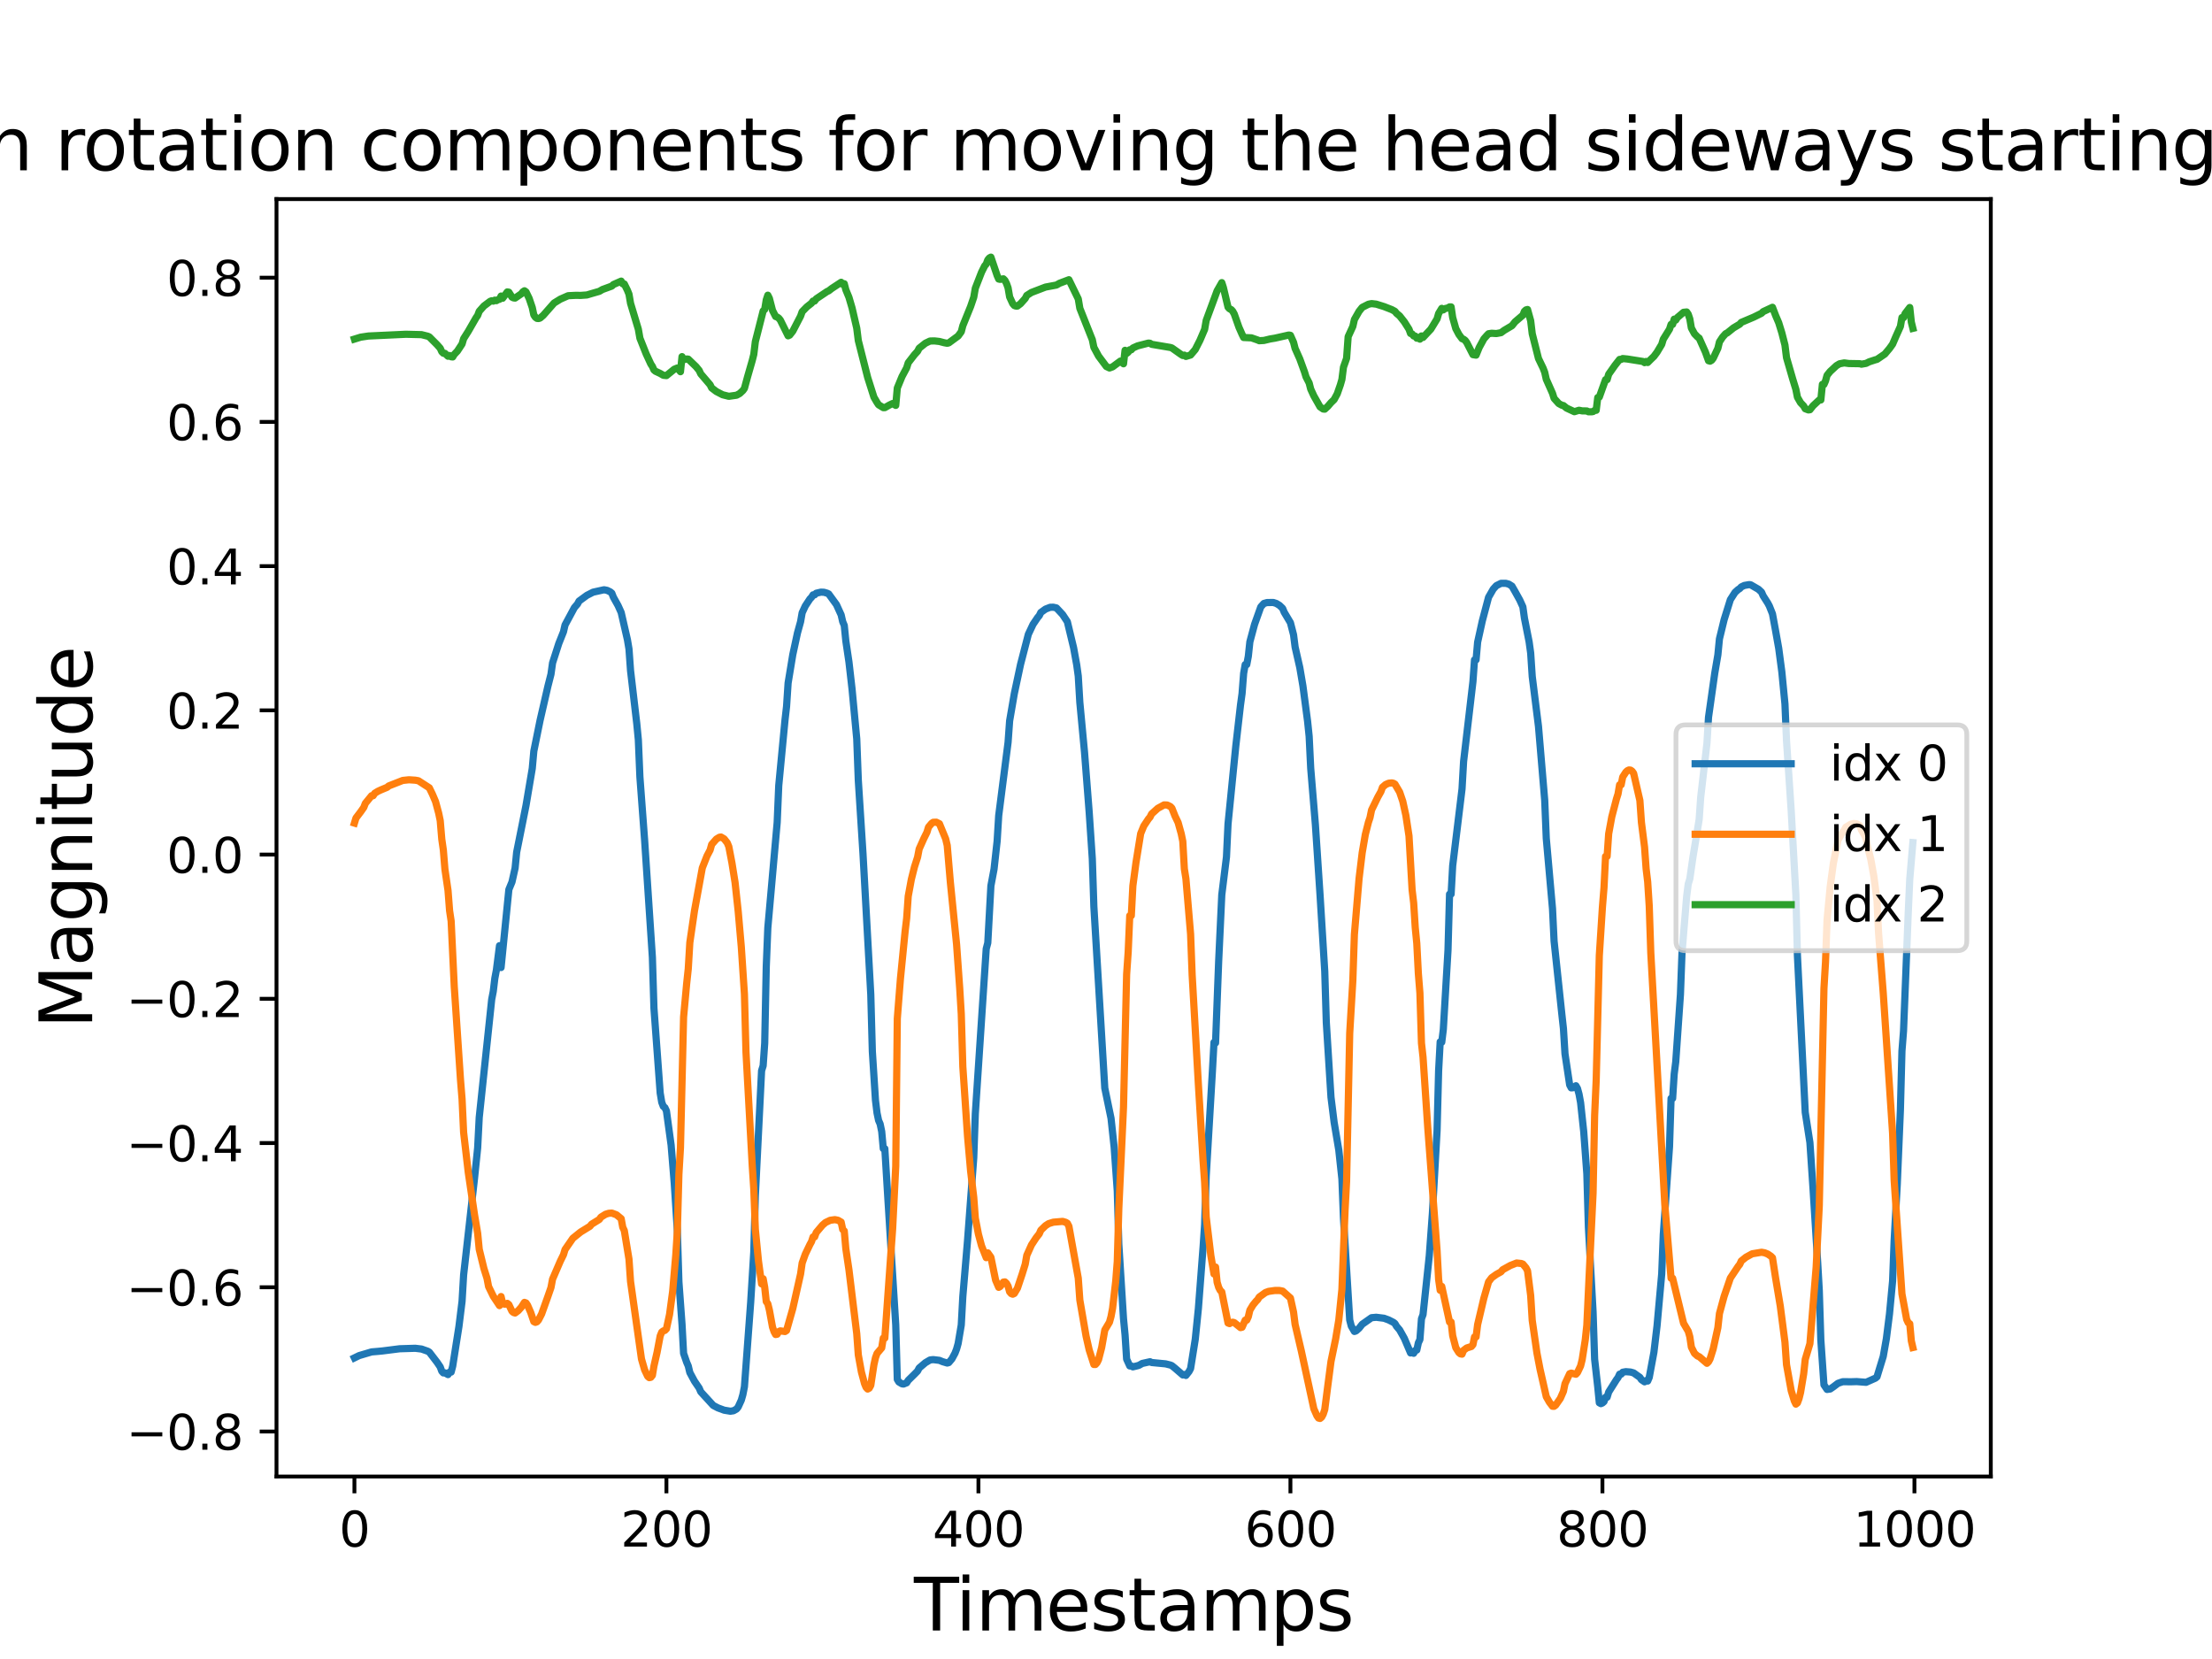 <?xml version="1.0" encoding="utf-8" standalone="no"?>
<!DOCTYPE svg PUBLIC "-//W3C//DTD SVG 1.1//EN"
  "http://www.w3.org/Graphics/SVG/1.1/DTD/svg11.dtd">
<svg xmlns:xlink="http://www.w3.org/1999/xlink" width="460.8pt" height="345.6pt" viewBox="0 0 460.8 345.6" xmlns="http://www.w3.org/2000/svg" version="1.1">
 <defs>
  <style type="text/css">*{stroke-linejoin: round; stroke-linecap: butt}</style>
 </defs>
 <g id="figure_1">
  <g id="patch_1">
   <path d="M 0 345.6 
L 460.8 345.6 
L 460.8 0 
L 0 0 
z
" style="fill: #ffffff"/>
  </g>
  <g id="axes_1">
   <g id="patch_2">
    <path d="M 57.6 307.584 
L 414.72 307.584 
L 414.72 41.472 
L 57.6 41.472 
z
" style="fill: #ffffff"/>
   </g>
   <g id="matplotlib.axis_1">
    <g id="xtick_1">
     <g id="line2d_1">
      <defs>
       <path id="m5315ccbf11" d="M 0 0 
L 0 3.5 
" style="stroke: #000000; stroke-width: 0.8"/>
      </defs>
      <g>
       <use xlink:href="#m5315ccbf11" x="73.833" y="307.584" style="stroke: #000000; stroke-width: 0.8"/>
      </g>
     </g>
     <g id="text_1">
      <!-- 0 -->
      <g transform="translate(70.651 322.182)scale(0.1 -0.1)">
       <defs>
        <path id="DejaVuSans-30" d="M 2034 4250 
Q 1547 4250 1301 3770 
Q 1056 3291 1056 2328 
Q 1056 1369 1301 889 
Q 1547 409 2034 409 
Q 2525 409 2770 889 
Q 3016 1369 3016 2328 
Q 3016 3291 2770 3770 
Q 2525 4250 2034 4250 
z
M 2034 4750 
Q 2819 4750 3233 4129 
Q 3647 3509 3647 2328 
Q 3647 1150 3233 529 
Q 2819 -91 2034 -91 
Q 1250 -91 836 529 
Q 422 1150 422 2328 
Q 422 3509 836 4129 
Q 1250 4750 2034 4750 
z
" transform="scale(0.016)"/>
       </defs>
       <use xlink:href="#DejaVuSans-30"/>
      </g>
     </g>
    </g>
    <g id="xtick_2">
     <g id="line2d_2">
      <g>
       <use xlink:href="#m5315ccbf11" x="138.829" y="307.584" style="stroke: #000000; stroke-width: 0.8"/>
      </g>
     </g>
     <g id="text_2">
      <!-- 200 -->
      <g transform="translate(129.285 322.182)scale(0.1 -0.1)">
       <defs>
        <path id="DejaVuSans-32" d="M 1228 531 
L 3431 531 
L 3431 0 
L 469 0 
L 469 531 
Q 828 903 1448 1529 
Q 2069 2156 2228 2338 
Q 2531 2678 2651 2914 
Q 2772 3150 2772 3378 
Q 2772 3750 2511 3984 
Q 2250 4219 1831 4219 
Q 1534 4219 1204 4116 
Q 875 4013 500 3803 
L 500 4441 
Q 881 4594 1212 4672 
Q 1544 4750 1819 4750 
Q 2544 4750 2975 4387 
Q 3406 4025 3406 3419 
Q 3406 3131 3298 2873 
Q 3191 2616 2906 2266 
Q 2828 2175 2409 1742 
Q 1991 1309 1228 531 
z
" transform="scale(0.016)"/>
       </defs>
       <use xlink:href="#DejaVuSans-32"/>
       <use xlink:href="#DejaVuSans-30" x="63.623"/>
       <use xlink:href="#DejaVuSans-30" x="127.246"/>
      </g>
     </g>
    </g>
    <g id="xtick_3">
     <g id="line2d_3">
      <g>
       <use xlink:href="#m5315ccbf11" x="203.825" y="307.584" style="stroke: #000000; stroke-width: 0.8"/>
      </g>
     </g>
     <g id="text_3">
      <!-- 400 -->
      <g transform="translate(194.281 322.182)scale(0.1 -0.1)">
       <defs>
        <path id="DejaVuSans-34" d="M 2419 4116 
L 825 1625 
L 2419 1625 
L 2419 4116 
z
M 2253 4666 
L 3047 4666 
L 3047 1625 
L 3713 1625 
L 3713 1100 
L 3047 1100 
L 3047 0 
L 2419 0 
L 2419 1100 
L 313 1100 
L 313 1709 
L 2253 4666 
z
" transform="scale(0.016)"/>
       </defs>
       <use xlink:href="#DejaVuSans-34"/>
       <use xlink:href="#DejaVuSans-30" x="63.623"/>
       <use xlink:href="#DejaVuSans-30" x="127.246"/>
      </g>
     </g>
    </g>
    <g id="xtick_4">
     <g id="line2d_4">
      <g>
       <use xlink:href="#m5315ccbf11" x="268.82" y="307.584" style="stroke: #000000; stroke-width: 0.8"/>
      </g>
     </g>
     <g id="text_4">
      <!-- 600 -->
      <g transform="translate(259.277 322.182)scale(0.1 -0.1)">
       <defs>
        <path id="DejaVuSans-36" d="M 2113 2584 
Q 1688 2584 1439 2293 
Q 1191 2003 1191 1497 
Q 1191 994 1439 701 
Q 1688 409 2113 409 
Q 2538 409 2786 701 
Q 3034 994 3034 1497 
Q 3034 2003 2786 2293 
Q 2538 2584 2113 2584 
z
M 3366 4563 
L 3366 3988 
Q 3128 4100 2886 4159 
Q 2644 4219 2406 4219 
Q 1781 4219 1451 3797 
Q 1122 3375 1075 2522 
Q 1259 2794 1537 2939 
Q 1816 3084 2150 3084 
Q 2853 3084 3261 2657 
Q 3669 2231 3669 1497 
Q 3669 778 3244 343 
Q 2819 -91 2113 -91 
Q 1303 -91 875 529 
Q 447 1150 447 2328 
Q 447 3434 972 4092 
Q 1497 4750 2381 4750 
Q 2619 4750 2861 4703 
Q 3103 4656 3366 4563 
z
" transform="scale(0.016)"/>
       </defs>
       <use xlink:href="#DejaVuSans-36"/>
       <use xlink:href="#DejaVuSans-30" x="63.623"/>
       <use xlink:href="#DejaVuSans-30" x="127.246"/>
      </g>
     </g>
    </g>
    <g id="xtick_5">
     <g id="line2d_5">
      <g>
       <use xlink:href="#m5315ccbf11" x="333.816" y="307.584" style="stroke: #000000; stroke-width: 0.8"/>
      </g>
     </g>
     <g id="text_5">
      <!-- 800 -->
      <g transform="translate(324.273 322.182)scale(0.1 -0.1)">
       <defs>
        <path id="DejaVuSans-38" d="M 2034 2216 
Q 1584 2216 1326 1975 
Q 1069 1734 1069 1313 
Q 1069 891 1326 650 
Q 1584 409 2034 409 
Q 2484 409 2743 651 
Q 3003 894 3003 1313 
Q 3003 1734 2745 1975 
Q 2488 2216 2034 2216 
z
M 1403 2484 
Q 997 2584 770 2862 
Q 544 3141 544 3541 
Q 544 4100 942 4425 
Q 1341 4750 2034 4750 
Q 2731 4750 3128 4425 
Q 3525 4100 3525 3541 
Q 3525 3141 3298 2862 
Q 3072 2584 2669 2484 
Q 3125 2378 3379 2068 
Q 3634 1759 3634 1313 
Q 3634 634 3220 271 
Q 2806 -91 2034 -91 
Q 1263 -91 848 271 
Q 434 634 434 1313 
Q 434 1759 690 2068 
Q 947 2378 1403 2484 
z
M 1172 3481 
Q 1172 3119 1398 2916 
Q 1625 2713 2034 2713 
Q 2441 2713 2670 2916 
Q 2900 3119 2900 3481 
Q 2900 3844 2670 4047 
Q 2441 4250 2034 4250 
Q 1625 4250 1398 4047 
Q 1172 3844 1172 3481 
z
" transform="scale(0.016)"/>
       </defs>
       <use xlink:href="#DejaVuSans-38"/>
       <use xlink:href="#DejaVuSans-30" x="63.623"/>
       <use xlink:href="#DejaVuSans-30" x="127.246"/>
      </g>
     </g>
    </g>
    <g id="xtick_6">
     <g id="line2d_6">
      <g>
       <use xlink:href="#m5315ccbf11" x="398.812" y="307.584" style="stroke: #000000; stroke-width: 0.8"/>
      </g>
     </g>
     <g id="text_6">
      <!-- 1000 -->
      <g transform="translate(386.087 322.182)scale(0.1 -0.1)">
       <defs>
        <path id="DejaVuSans-31" d="M 794 531 
L 1825 531 
L 1825 4091 
L 703 3866 
L 703 4441 
L 1819 4666 
L 2450 4666 
L 2450 531 
L 3481 531 
L 3481 0 
L 794 0 
L 794 531 
z
" transform="scale(0.016)"/>
       </defs>
       <use xlink:href="#DejaVuSans-31"/>
       <use xlink:href="#DejaVuSans-30" x="63.623"/>
       <use xlink:href="#DejaVuSans-30" x="127.246"/>
       <use xlink:href="#DejaVuSans-30" x="190.869"/>
      </g>
     </g>
    </g>
    <g id="text_7">
     <!-- Timestamps -->
     <g transform="translate(190.392 339.66)scale(0.15 -0.15)">
      <defs>
       <path id="DejaVuSans-54" d="M -19 4666 
L 3928 4666 
L 3928 4134 
L 2272 4134 
L 2272 0 
L 1638 0 
L 1638 4134 
L -19 4134 
L -19 4666 
z
" transform="scale(0.016)"/>
       <path id="DejaVuSans-69" d="M 603 3500 
L 1178 3500 
L 1178 0 
L 603 0 
L 603 3500 
z
M 603 4863 
L 1178 4863 
L 1178 4134 
L 603 4134 
L 603 4863 
z
" transform="scale(0.016)"/>
       <path id="DejaVuSans-6d" d="M 3328 2828 
Q 3544 3216 3844 3400 
Q 4144 3584 4550 3584 
Q 5097 3584 5394 3201 
Q 5691 2819 5691 2113 
L 5691 0 
L 5113 0 
L 5113 2094 
Q 5113 2597 4934 2840 
Q 4756 3084 4391 3084 
Q 3944 3084 3684 2787 
Q 3425 2491 3425 1978 
L 3425 0 
L 2847 0 
L 2847 2094 
Q 2847 2600 2669 2842 
Q 2491 3084 2119 3084 
Q 1678 3084 1418 2786 
Q 1159 2488 1159 1978 
L 1159 0 
L 581 0 
L 581 3500 
L 1159 3500 
L 1159 2956 
Q 1356 3278 1631 3431 
Q 1906 3584 2284 3584 
Q 2666 3584 2933 3390 
Q 3200 3197 3328 2828 
z
" transform="scale(0.016)"/>
       <path id="DejaVuSans-65" d="M 3597 1894 
L 3597 1613 
L 953 1613 
Q 991 1019 1311 708 
Q 1631 397 2203 397 
Q 2534 397 2845 478 
Q 3156 559 3463 722 
L 3463 178 
Q 3153 47 2828 -22 
Q 2503 -91 2169 -91 
Q 1331 -91 842 396 
Q 353 884 353 1716 
Q 353 2575 817 3079 
Q 1281 3584 2069 3584 
Q 2775 3584 3186 3129 
Q 3597 2675 3597 1894 
z
M 3022 2063 
Q 3016 2534 2758 2815 
Q 2500 3097 2075 3097 
Q 1594 3097 1305 2825 
Q 1016 2553 972 2059 
L 3022 2063 
z
" transform="scale(0.016)"/>
       <path id="DejaVuSans-73" d="M 2834 3397 
L 2834 2853 
Q 2591 2978 2328 3040 
Q 2066 3103 1784 3103 
Q 1356 3103 1142 2972 
Q 928 2841 928 2578 
Q 928 2378 1081 2264 
Q 1234 2150 1697 2047 
L 1894 2003 
Q 2506 1872 2764 1633 
Q 3022 1394 3022 966 
Q 3022 478 2636 193 
Q 2250 -91 1575 -91 
Q 1294 -91 989 -36 
Q 684 19 347 128 
L 347 722 
Q 666 556 975 473 
Q 1284 391 1588 391 
Q 1994 391 2212 530 
Q 2431 669 2431 922 
Q 2431 1156 2273 1281 
Q 2116 1406 1581 1522 
L 1381 1569 
Q 847 1681 609 1914 
Q 372 2147 372 2553 
Q 372 3047 722 3315 
Q 1072 3584 1716 3584 
Q 2034 3584 2315 3537 
Q 2597 3491 2834 3397 
z
" transform="scale(0.016)"/>
       <path id="DejaVuSans-74" d="M 1172 4494 
L 1172 3500 
L 2356 3500 
L 2356 3053 
L 1172 3053 
L 1172 1153 
Q 1172 725 1289 603 
Q 1406 481 1766 481 
L 2356 481 
L 2356 0 
L 1766 0 
Q 1100 0 847 248 
Q 594 497 594 1153 
L 594 3053 
L 172 3053 
L 172 3500 
L 594 3500 
L 594 4494 
L 1172 4494 
z
" transform="scale(0.016)"/>
       <path id="DejaVuSans-61" d="M 2194 1759 
Q 1497 1759 1228 1600 
Q 959 1441 959 1056 
Q 959 750 1161 570 
Q 1363 391 1709 391 
Q 2188 391 2477 730 
Q 2766 1069 2766 1631 
L 2766 1759 
L 2194 1759 
z
M 3341 1997 
L 3341 0 
L 2766 0 
L 2766 531 
Q 2569 213 2275 61 
Q 1981 -91 1556 -91 
Q 1019 -91 701 211 
Q 384 513 384 1019 
Q 384 1609 779 1909 
Q 1175 2209 1959 2209 
L 2766 2209 
L 2766 2266 
Q 2766 2663 2505 2880 
Q 2244 3097 1772 3097 
Q 1472 3097 1187 3025 
Q 903 2953 641 2809 
L 641 3341 
Q 956 3463 1253 3523 
Q 1550 3584 1831 3584 
Q 2591 3584 2966 3190 
Q 3341 2797 3341 1997 
z
" transform="scale(0.016)"/>
       <path id="DejaVuSans-70" d="M 1159 525 
L 1159 -1331 
L 581 -1331 
L 581 3500 
L 1159 3500 
L 1159 2969 
Q 1341 3281 1617 3432 
Q 1894 3584 2278 3584 
Q 2916 3584 3314 3078 
Q 3713 2572 3713 1747 
Q 3713 922 3314 415 
Q 2916 -91 2278 -91 
Q 1894 -91 1617 61 
Q 1341 213 1159 525 
z
M 3116 1747 
Q 3116 2381 2855 2742 
Q 2594 3103 2138 3103 
Q 1681 3103 1420 2742 
Q 1159 2381 1159 1747 
Q 1159 1113 1420 752 
Q 1681 391 2138 391 
Q 2594 391 2855 752 
Q 3116 1113 3116 1747 
z
" transform="scale(0.016)"/>
      </defs>
      <use xlink:href="#DejaVuSans-54"/>
      <use xlink:href="#DejaVuSans-69" x="57.959"/>
      <use xlink:href="#DejaVuSans-6d" x="85.742"/>
      <use xlink:href="#DejaVuSans-65" x="183.154"/>
      <use xlink:href="#DejaVuSans-73" x="244.678"/>
      <use xlink:href="#DejaVuSans-74" x="296.777"/>
      <use xlink:href="#DejaVuSans-61" x="335.986"/>
      <use xlink:href="#DejaVuSans-6d" x="397.266"/>
      <use xlink:href="#DejaVuSans-70" x="494.678"/>
      <use xlink:href="#DejaVuSans-73" x="558.154"/>
     </g>
    </g>
   </g>
   <g id="matplotlib.axis_2">
    <g id="ytick_1">
     <g id="line2d_7">
      <defs>
       <path id="me1554b42dd" d="M 0 0 
L -3.5 0 
" style="stroke: #000000; stroke-width: 0.8"/>
      </defs>
      <g>
       <use xlink:href="#me1554b42dd" x="57.6" y="298.207" style="stroke: #000000; stroke-width: 0.8"/>
      </g>
     </g>
     <g id="text_8">
      <!-- −0.8 -->
      <g transform="translate(26.317 302.006)scale(0.1 -0.1)">
       <defs>
        <path id="DejaVuSans-2212" d="M 678 2272 
L 4684 2272 
L 4684 1741 
L 678 1741 
L 678 2272 
z
" transform="scale(0.016)"/>
        <path id="DejaVuSans-2e" d="M 684 794 
L 1344 794 
L 1344 0 
L 684 0 
L 684 794 
z
" transform="scale(0.016)"/>
       </defs>
       <use xlink:href="#DejaVuSans-2212"/>
       <use xlink:href="#DejaVuSans-30" x="83.789"/>
       <use xlink:href="#DejaVuSans-2e" x="147.412"/>
       <use xlink:href="#DejaVuSans-38" x="179.199"/>
      </g>
     </g>
    </g>
    <g id="ytick_2">
     <g id="line2d_8">
      <g>
       <use xlink:href="#me1554b42dd" x="57.6" y="268.161" style="stroke: #000000; stroke-width: 0.8"/>
      </g>
     </g>
     <g id="text_9">
      <!-- −0.6 -->
      <g transform="translate(26.317 271.961)scale(0.1 -0.1)">
       <use xlink:href="#DejaVuSans-2212"/>
       <use xlink:href="#DejaVuSans-30" x="83.789"/>
       <use xlink:href="#DejaVuSans-2e" x="147.412"/>
       <use xlink:href="#DejaVuSans-36" x="179.199"/>
      </g>
     </g>
    </g>
    <g id="ytick_3">
     <g id="line2d_9">
      <g>
       <use xlink:href="#me1554b42dd" x="57.6" y="238.116" style="stroke: #000000; stroke-width: 0.8"/>
      </g>
     </g>
     <g id="text_10">
      <!-- −0.4 -->
      <g transform="translate(26.317 241.915)scale(0.1 -0.1)">
       <use xlink:href="#DejaVuSans-2212"/>
       <use xlink:href="#DejaVuSans-30" x="83.789"/>
       <use xlink:href="#DejaVuSans-2e" x="147.412"/>
       <use xlink:href="#DejaVuSans-34" x="179.199"/>
      </g>
     </g>
    </g>
    <g id="ytick_4">
     <g id="line2d_10">
      <g>
       <use xlink:href="#me1554b42dd" x="57.6" y="208.071" style="stroke: #000000; stroke-width: 0.8"/>
      </g>
     </g>
     <g id="text_11">
      <!-- −0.2 -->
      <g transform="translate(26.317 211.87)scale(0.1 -0.1)">
       <use xlink:href="#DejaVuSans-2212"/>
       <use xlink:href="#DejaVuSans-30" x="83.789"/>
       <use xlink:href="#DejaVuSans-2e" x="147.412"/>
       <use xlink:href="#DejaVuSans-32" x="179.199"/>
      </g>
     </g>
    </g>
    <g id="ytick_5">
     <g id="line2d_11">
      <g>
       <use xlink:href="#me1554b42dd" x="57.6" y="178.026" style="stroke: #000000; stroke-width: 0.8"/>
      </g>
     </g>
     <g id="text_12">
      <!-- 0.0 -->
      <g transform="translate(34.697 181.825)scale(0.1 -0.1)">
       <use xlink:href="#DejaVuSans-30"/>
       <use xlink:href="#DejaVuSans-2e" x="63.623"/>
       <use xlink:href="#DejaVuSans-30" x="95.41"/>
      </g>
     </g>
    </g>
    <g id="ytick_6">
     <g id="line2d_12">
      <g>
       <use xlink:href="#me1554b42dd" x="57.6" y="147.981" style="stroke: #000000; stroke-width: 0.8"/>
      </g>
     </g>
     <g id="text_13">
      <!-- 0.2 -->
      <g transform="translate(34.697 151.78)scale(0.1 -0.1)">
       <use xlink:href="#DejaVuSans-30"/>
       <use xlink:href="#DejaVuSans-2e" x="63.623"/>
       <use xlink:href="#DejaVuSans-32" x="95.41"/>
      </g>
     </g>
    </g>
    <g id="ytick_7">
     <g id="line2d_13">
      <g>
       <use xlink:href="#me1554b42dd" x="57.6" y="117.936" style="stroke: #000000; stroke-width: 0.8"/>
      </g>
     </g>
     <g id="text_14">
      <!-- 0.4 -->
      <g transform="translate(34.697 121.735)scale(0.1 -0.1)">
       <use xlink:href="#DejaVuSans-30"/>
       <use xlink:href="#DejaVuSans-2e" x="63.623"/>
       <use xlink:href="#DejaVuSans-34" x="95.41"/>
      </g>
     </g>
    </g>
    <g id="ytick_8">
     <g id="line2d_14">
      <g>
       <use xlink:href="#me1554b42dd" x="57.6" y="87.89" style="stroke: #000000; stroke-width: 0.8"/>
      </g>
     </g>
     <g id="text_15">
      <!-- 0.6 -->
      <g transform="translate(34.697 91.69)scale(0.1 -0.1)">
       <use xlink:href="#DejaVuSans-30"/>
       <use xlink:href="#DejaVuSans-2e" x="63.623"/>
       <use xlink:href="#DejaVuSans-36" x="95.41"/>
      </g>
     </g>
    </g>
    <g id="ytick_9">
     <g id="line2d_15">
      <g>
       <use xlink:href="#me1554b42dd" x="57.6" y="57.845" style="stroke: #000000; stroke-width: 0.8"/>
      </g>
     </g>
     <g id="text_16">
      <!-- 0.8 -->
      <g transform="translate(34.697 61.644)scale(0.1 -0.1)">
       <use xlink:href="#DejaVuSans-30"/>
       <use xlink:href="#DejaVuSans-2e" x="63.623"/>
       <use xlink:href="#DejaVuSans-38" x="95.41"/>
      </g>
     </g>
    </g>
    <g id="text_17">
     <!-- Magnitude -->
     <g transform="translate(19.198 214.263)rotate(-90)scale(0.15 -0.15)">
      <defs>
       <path id="DejaVuSans-4d" d="M 628 4666 
L 1569 4666 
L 2759 1491 
L 3956 4666 
L 4897 4666 
L 4897 0 
L 4281 0 
L 4281 4097 
L 3078 897 
L 2444 897 
L 1241 4097 
L 1241 0 
L 628 0 
L 628 4666 
z
" transform="scale(0.016)"/>
       <path id="DejaVuSans-67" d="M 2906 1791 
Q 2906 2416 2648 2759 
Q 2391 3103 1925 3103 
Q 1463 3103 1205 2759 
Q 947 2416 947 1791 
Q 947 1169 1205 825 
Q 1463 481 1925 481 
Q 2391 481 2648 825 
Q 2906 1169 2906 1791 
z
M 3481 434 
Q 3481 -459 3084 -895 
Q 2688 -1331 1869 -1331 
Q 1566 -1331 1297 -1286 
Q 1028 -1241 775 -1147 
L 775 -588 
Q 1028 -725 1275 -790 
Q 1522 -856 1778 -856 
Q 2344 -856 2625 -561 
Q 2906 -266 2906 331 
L 2906 616 
Q 2728 306 2450 153 
Q 2172 0 1784 0 
Q 1141 0 747 490 
Q 353 981 353 1791 
Q 353 2603 747 3093 
Q 1141 3584 1784 3584 
Q 2172 3584 2450 3431 
Q 2728 3278 2906 2969 
L 2906 3500 
L 3481 3500 
L 3481 434 
z
" transform="scale(0.016)"/>
       <path id="DejaVuSans-6e" d="M 3513 2113 
L 3513 0 
L 2938 0 
L 2938 2094 
Q 2938 2591 2744 2837 
Q 2550 3084 2163 3084 
Q 1697 3084 1428 2787 
Q 1159 2491 1159 1978 
L 1159 0 
L 581 0 
L 581 3500 
L 1159 3500 
L 1159 2956 
Q 1366 3272 1645 3428 
Q 1925 3584 2291 3584 
Q 2894 3584 3203 3211 
Q 3513 2838 3513 2113 
z
" transform="scale(0.016)"/>
       <path id="DejaVuSans-75" d="M 544 1381 
L 544 3500 
L 1119 3500 
L 1119 1403 
Q 1119 906 1312 657 
Q 1506 409 1894 409 
Q 2359 409 2629 706 
Q 2900 1003 2900 1516 
L 2900 3500 
L 3475 3500 
L 3475 0 
L 2900 0 
L 2900 538 
Q 2691 219 2414 64 
Q 2138 -91 1772 -91 
Q 1169 -91 856 284 
Q 544 659 544 1381 
z
M 1991 3584 
L 1991 3584 
z
" transform="scale(0.016)"/>
       <path id="DejaVuSans-64" d="M 2906 2969 
L 2906 4863 
L 3481 4863 
L 3481 0 
L 2906 0 
L 2906 525 
Q 2725 213 2448 61 
Q 2172 -91 1784 -91 
Q 1150 -91 751 415 
Q 353 922 353 1747 
Q 353 2572 751 3078 
Q 1150 3584 1784 3584 
Q 2172 3584 2448 3432 
Q 2725 3281 2906 2969 
z
M 947 1747 
Q 947 1113 1208 752 
Q 1469 391 1925 391 
Q 2381 391 2643 752 
Q 2906 1113 2906 1747 
Q 2906 2381 2643 2742 
Q 2381 3103 1925 3103 
Q 1469 3103 1208 2742 
Q 947 2381 947 1747 
z
" transform="scale(0.016)"/>
      </defs>
      <use xlink:href="#DejaVuSans-4d"/>
      <use xlink:href="#DejaVuSans-61" x="86.279"/>
      <use xlink:href="#DejaVuSans-67" x="147.559"/>
      <use xlink:href="#DejaVuSans-6e" x="211.035"/>
      <use xlink:href="#DejaVuSans-69" x="274.414"/>
      <use xlink:href="#DejaVuSans-74" x="302.197"/>
      <use xlink:href="#DejaVuSans-75" x="341.406"/>
      <use xlink:href="#DejaVuSans-64" x="404.785"/>
      <use xlink:href="#DejaVuSans-65" x="468.262"/>
     </g>
    </g>
   </g>
   <g id="line2d_16">
    <path d="M 73.833 282.874 
L 74.808 282.398 
L 77.408 281.628 
L 78.707 281.519 
L 79.682 281.425 
L 83.257 280.971 
L 86.507 280.871 
L 87.807 281.029 
L 89.107 281.485 
L 89.432 281.678 
L 90.082 282.523 
L 91.057 283.795 
L 91.707 284.758 
L 92.032 285.653 
L 92.357 286.001 
L 92.682 285.987 
L 93.331 286.354 
L 93.656 285.835 
L 93.981 285.831 
L 94.306 284.59 
L 95.606 276.328 
L 96.256 271.087 
L 96.581 265.584 
L 98.856 245.416 
L 99.506 239.115 
L 99.831 232.783 
L 102.431 208.191 
L 102.756 206.518 
L 103.081 203.811 
L 103.406 202.088 
L 104.056 197.001 
L 104.381 201.557 
L 106.006 185.3 
L 106.656 183.731 
L 107.306 180.825 
L 107.631 177.522 
L 108.931 171.029 
L 109.58 167.778 
L 110.88 160.078 
L 111.205 156.48 
L 112.505 150.073 
L 114.13 142.995 
L 114.78 140.439 
L 115.105 138.103 
L 116.405 134.059 
L 117.38 131.616 
L 117.705 130.203 
L 119.655 126.579 
L 120.305 125.822 
L 120.63 125.213 
L 122.255 124.023 
L 123.555 123.36 
L 125.829 122.857 
L 126.479 122.983 
L 127.129 123.299 
L 127.454 123.569 
L 127.779 124.404 
L 128.754 126.154 
L 129.404 127.595 
L 130.704 133.265 
L 131.029 135.199 
L 131.354 139.696 
L 132.654 150.762 
L 132.979 154.122 
L 133.304 161.853 
L 134.279 174.936 
L 135.904 199.416 
L 136.229 210.019 
L 137.529 227.696 
L 137.854 229.631 
L 138.179 230.481 
L 138.504 230.725 
L 138.829 231.419 
L 139.804 238.528 
L 140.454 246.434 
L 141.103 256.36 
L 141.428 267.039 
L 142.078 275.898 
L 142.403 281.927 
L 143.053 283.811 
L 143.378 284.56 
L 143.703 285.92 
L 144.678 287.732 
L 145.653 289.165 
L 145.978 289.931 
L 148.578 292.776 
L 149.553 293.288 
L 150.853 293.767 
L 152.153 293.982 
L 152.803 293.885 
L 153.453 293.513 
L 153.778 293.097 
L 154.428 291.675 
L 154.753 290.534 
L 155.078 288.885 
L 155.728 280.111 
L 156.378 271.334 
L 157.027 260.839 
L 157.352 249.104 
L 158.652 223.044 
L 158.977 222.017 
L 159.302 217.305 
L 159.627 201.352 
L 159.952 193.29 
L 161.902 171.306 
L 162.227 163.657 
L 163.527 150.016 
L 163.852 147.2 
L 164.177 142.282 
L 165.152 136.367 
L 166.127 131.856 
L 166.777 129.505 
L 167.102 127.657 
L 167.752 126.248 
L 168.727 124.767 
L 169.052 124.434 
L 169.377 123.916 
L 169.702 123.916 
L 170.027 123.582 
L 171.002 123.355 
L 171.652 123.381 
L 172.302 123.572 
L 172.627 123.726 
L 174.251 125.956 
L 175.226 128.092 
L 175.551 129.514 
L 175.876 130.288 
L 176.201 133.521 
L 176.851 137.895 
L 177.501 143.564 
L 178.476 153.916 
L 178.801 162.564 
L 179.776 177.832 
L 181.401 207.176 
L 181.726 219.046 
L 182.376 229.196 
L 182.701 231.851 
L 183.026 233.401 
L 183.351 234.154 
L 183.676 235.727 
L 184.001 239.284 
L 184.326 239.284 
L 184.976 249.939 
L 185.951 265.544 
L 186.601 276.017 
L 186.926 287.357 
L 187.251 287.89 
L 187.901 288.279 
L 188.226 288.322 
L 188.875 288.064 
L 189.2 287.553 
L 190.5 286.275 
L 191.15 285.612 
L 191.475 284.984 
L 192.775 283.879 
L 193.75 283.303 
L 194.4 283.23 
L 195.7 283.387 
L 196.35 283.656 
L 197.325 283.945 
L 197.65 283.852 
L 198.3 283.084 
L 198.95 281.88 
L 199.275 281.032 
L 199.6 279.868 
L 200.25 276.012 
L 200.575 270.096 
L 201.55 258.481 
L 202.85 241.194 
L 203.175 232.017 
L 205.449 197.649 
L 205.774 196.418 
L 206.424 184.527 
L 207.074 181.07 
L 207.724 175.19 
L 208.049 169.891 
L 209.999 154.651 
L 210.324 150.157 
L 211.299 144.496 
L 212.599 138.405 
L 214.224 132.132 
L 215.199 130.063 
L 216.174 128.625 
L 216.499 128.251 
L 216.824 127.589 
L 217.799 126.887 
L 218.774 126.507 
L 219.424 126.495 
L 220.074 126.641 
L 220.723 127.328 
L 221.373 128.034 
L 222.348 129.509 
L 223.648 134.927 
L 224.298 138.497 
L 224.623 140.845 
L 224.948 146.316 
L 225.923 156.685 
L 226.898 169.213 
L 227.548 178.904 
L 227.873 188.87 
L 230.148 226.673 
L 231.448 232.97 
L 232.098 238.973 
L 232.748 248.088 
L 233.073 259.232 
L 234.048 274.714 
L 234.373 278.105 
L 234.698 283.132 
L 235.348 284.551 
L 235.673 284.551 
L 235.998 284.742 
L 236.972 284.507 
L 237.297 284.401 
L 237.947 284.031 
L 239.572 283.672 
L 239.897 283.836 
L 242.822 284.118 
L 243.797 284.361 
L 244.122 284.493 
L 244.772 285.021 
L 246.397 286.425 
L 246.722 286.346 
L 247.047 286.53 
L 247.697 285.706 
L 248.022 285.092 
L 248.997 278.98 
L 249.647 272.572 
L 250.622 259.834 
L 250.947 255.077 
L 251.272 245.024 
L 252.571 223.089 
L 252.896 217.148 
L 253.221 217.265 
L 253.871 200.235 
L 254.521 186.403 
L 255.496 178.525 
L 255.821 171.639 
L 257.446 155.35 
L 258.421 146.852 
L 258.746 144.472 
L 259.071 140.28 
L 259.396 138.446 
L 259.721 138.446 
L 260.046 136.728 
L 260.371 133.703 
L 261.346 130.071 
L 262.646 126.421 
L 263.296 125.708 
L 263.946 125.525 
L 265.246 125.506 
L 265.896 125.716 
L 266.546 126.114 
L 267.196 126.741 
L 267.521 127.537 
L 268.82 129.719 
L 269.47 132.243 
L 269.795 134.79 
L 270.77 139.067 
L 271.42 142.884 
L 272.395 150.257 
L 272.72 153.402 
L 273.045 160.038 
L 274.02 171.797 
L 274.995 186.532 
L 275.97 202.356 
L 276.295 213.01 
L 277.27 228.569 
L 277.92 233.78 
L 278.895 239.583 
L 279.545 245.605 
L 279.87 253.764 
L 281.17 274.972 
L 281.495 276.241 
L 282.145 277.365 
L 282.47 277.265 
L 283.12 276.691 
L 283.769 275.872 
L 285.719 274.499 
L 286.694 274.413 
L 288.319 274.615 
L 289.294 274.973 
L 290.269 275.468 
L 290.594 275.723 
L 290.919 276.284 
L 291.569 277.049 
L 292.544 278.791 
L 293.844 281.847 
L 294.169 281.715 
L 294.494 281.917 
L 294.819 281.327 
L 295.144 281.246 
L 295.469 279.743 
L 295.794 279.05 
L 296.119 274.731 
L 296.444 273.85 
L 297.744 261.593 
L 298.394 252.777 
L 299.369 235.525 
L 299.693 223.011 
L 300.018 217.025 
L 300.343 217.114 
L 300.668 214.454 
L 301.643 197.962 
L 301.968 186.266 
L 302.293 186.266 
L 302.618 180.365 
L 304.568 164.342 
L 304.893 158.621 
L 306.843 141.964 
L 307.168 137.454 
L 307.493 137.454 
L 307.818 133.767 
L 308.793 129.343 
L 310.093 124.425 
L 311.068 122.725 
L 311.718 122.004 
L 312.693 121.518 
L 313.668 121.511 
L 314.318 121.689 
L 314.968 122.104 
L 315.617 123.234 
L 316.592 124.991 
L 317.242 126.424 
L 317.567 128.769 
L 318.542 133.699 
L 318.867 136.037 
L 319.192 140.926 
L 320.492 151.302 
L 321.792 166.704 
L 322.117 174.642 
L 323.417 189.31 
L 323.742 196.034 
L 325.367 211.34 
L 325.692 214.279 
L 326.017 219.524 
L 326.992 226.016 
L 327.317 226.624 
L 327.642 226.598 
L 328.292 226.181 
L 328.617 226.749 
L 328.942 227.934 
L 329.267 229.699 
L 329.917 235.73 
L 330.567 244.516 
L 330.892 255.592 
L 331.866 273.281 
L 332.191 283.159 
L 332.841 288.934 
L 333.166 292.226 
L 333.491 292.405 
L 333.816 292.269 
L 334.141 291.98 
L 334.466 291.069 
L 334.791 291.069 
L 335.116 289.993 
L 336.741 287.412 
L 337.066 286.977 
L 337.391 286.266 
L 337.716 286.266 
L 338.041 285.862 
L 338.691 285.744 
L 339.666 285.821 
L 340.316 286.002 
L 340.966 286.469 
L 341.616 286.926 
L 341.941 287.417 
L 342.591 287.858 
L 342.916 287.6 
L 343.241 287.697 
L 343.566 286.942 
L 344.541 281.697 
L 345.191 276.208 
L 346.166 265.382 
L 346.491 257.203 
L 347.79 238.86 
L 348.115 228.816 
L 348.44 228.816 
L 348.765 223.748 
L 349.09 221.181 
L 350.065 207.17 
L 350.39 198.541 
L 351.365 186.7 
L 351.69 184.141 
L 352.015 183.104 
L 352.665 178.597 
L 353.965 170.715 
L 354.29 166.063 
L 355.59 154.819 
L 355.915 149.42 
L 357.215 140.234 
L 357.865 136.418 
L 358.19 133.092 
L 359.165 129.092 
L 360.465 124.92 
L 361.44 123.398 
L 362.09 122.814 
L 362.415 122.618 
L 362.74 122.262 
L 363.389 121.956 
L 364.364 121.787 
L 364.689 121.815 
L 366.314 122.756 
L 366.964 123.358 
L 367.289 124.108 
L 368.264 125.637 
L 368.589 126.246 
L 369.239 127.879 
L 369.889 131.41 
L 370.539 135.061 
L 371.189 139.971 
L 371.839 146.649 
L 372.164 154.329 
L 373.139 168.86 
L 374.114 186.429 
L 374.439 199.102 
L 376.064 231.729 
L 377.039 238.022 
L 377.689 247.634 
L 378.664 263.121 
L 378.989 268.841 
L 379.313 279.142 
L 379.963 288.486 
L 380.613 289.445 
L 381.263 289.352 
L 381.913 288.907 
L 382.888 288.168 
L 383.863 287.839 
L 384.513 287.834 
L 385.488 287.85 
L 386.788 287.81 
L 388.738 287.961 
L 390.688 287.092 
L 391.013 286.814 
L 392.313 282.571 
L 392.963 278.881 
L 393.613 273.73 
L 394.263 266.857 
L 394.588 258.375 
L 395.237 246.644 
L 395.887 231.218 
L 396.212 218.952 
L 396.537 214.799 
L 397.512 190.396 
L 397.837 183.149 
L 398.487 175.524 
L 398.487 175.524 
" clip-path="url(#p7afecc2bd2)" style="fill: none; stroke: #1f77b4; stroke-width: 1.5; stroke-linecap: square"/>
   </g>
   <g id="line2d_17">
    <path d="M 73.833 171.462 
L 74.158 170.407 
L 75.133 169.122 
L 75.783 168.197 
L 76.108 167.354 
L 77.408 165.763 
L 77.732 165.763 
L 78.057 165.254 
L 78.707 164.852 
L 79.357 164.548 
L 80.657 164.007 
L 80.982 163.722 
L 83.907 162.576 
L 85.207 162.44 
L 86.507 162.527 
L 87.157 162.641 
L 89.432 164.116 
L 90.082 165.452 
L 90.732 166.984 
L 91.382 169.389 
L 91.707 170.962 
L 92.032 174.824 
L 92.357 177.086 
L 92.682 181.058 
L 93.331 185.498 
L 93.656 189.708 
L 93.981 191.873 
L 94.631 205.544 
L 95.931 224.957 
L 96.256 228.948 
L 96.581 235.917 
L 97.556 244.297 
L 98.856 253.076 
L 99.506 256.908 
L 99.831 260.252 
L 100.806 264.241 
L 101.456 266.315 
L 101.781 268.022 
L 102.756 270.025 
L 104.056 271.981 
L 104.381 270.094 
L 104.706 271.461 
L 105.031 271.669 
L 105.356 271.67 
L 105.681 271.514 
L 106.006 271.779 
L 106.656 273.156 
L 106.981 273.426 
L 107.306 273.522 
L 107.956 273.035 
L 108.606 272.307 
L 109.255 271.308 
L 109.58 271.43 
L 109.905 271.911 
L 110.555 273.41 
L 111.205 275.314 
L 111.53 275.475 
L 111.855 275.354 
L 112.18 274.987 
L 112.83 273.721 
L 114.13 270.087 
L 114.78 268.212 
L 115.105 266.475 
L 116.73 262.708 
L 117.38 261.388 
L 117.705 260.313 
L 119.33 257.957 
L 120.955 256.651 
L 122.905 255.45 
L 123.23 255.036 
L 124.855 254.03 
L 125.179 253.555 
L 126.154 252.952 
L 126.804 252.754 
L 127.454 252.703 
L 128.429 253.068 
L 129.404 253.874 
L 129.729 255.657 
L 130.054 256.354 
L 131.029 262.315 
L 131.354 266.96 
L 133.629 283.097 
L 134.279 285.345 
L 134.929 286.718 
L 135.254 286.992 
L 135.579 286.917 
L 135.904 286.506 
L 136.229 284.568 
L 136.879 281.718 
L 137.529 278.3 
L 137.854 277.504 
L 138.179 277.252 
L 138.504 277.149 
L 138.829 276.823 
L 139.479 273.826 
L 140.129 268.994 
L 140.779 261.423 
L 141.103 256.485 
L 141.428 244.598 
L 141.753 239.089 
L 142.403 211.878 
L 143.053 204.819 
L 143.378 201.817 
L 143.703 196.359 
L 144.678 189.696 
L 146.303 180.797 
L 147.278 178.316 
L 147.928 177.08 
L 148.253 175.915 
L 149.228 174.803 
L 149.878 174.407 
L 150.203 174.369 
L 150.853 174.751 
L 151.503 175.581 
L 151.828 176.37 
L 152.478 179.773 
L 153.128 183.838 
L 153.778 189.828 
L 154.428 197.268 
L 155.078 207.106 
L 155.403 219.186 
L 156.703 242.772 
L 157.027 247.685 
L 157.352 256.106 
L 158.002 262.676 
L 158.652 267.459 
L 158.977 266.383 
L 159.302 268.174 
L 159.627 271.14 
L 159.952 271.595 
L 160.277 272.909 
L 160.927 276.457 
L 161.252 277.412 
L 161.577 278.003 
L 161.902 277.942 
L 162.227 277.393 
L 162.552 277.244 
L 163.527 277.383 
L 163.852 277.169 
L 165.152 272.596 
L 166.777 265.38 
L 167.102 263.113 
L 167.752 261.286 
L 168.727 259.247 
L 169.052 258.661 
L 169.377 257.665 
L 169.702 257.665 
L 170.027 256.77 
L 171.327 255.23 
L 171.977 254.665 
L 172.951 254.205 
L 173.926 254.073 
L 174.576 254.204 
L 175.226 254.582 
L 175.551 256.127 
L 175.876 256.43 
L 176.201 260.135 
L 176.851 264.517 
L 178.476 277.828 
L 178.801 282.255 
L 179.451 285.829 
L 180.101 288.243 
L 180.426 289.026 
L 180.751 289.363 
L 181.076 289.186 
L 181.401 288.593 
L 182.051 284.307 
L 182.376 282.842 
L 182.701 281.946 
L 183.676 280.789 
L 184.001 278.756 
L 184.326 278.756 
L 185.951 255.989 
L 186.601 242.904 
L 186.926 212.193 
L 187.576 203.888 
L 188.55 194.027 
L 188.875 191.297 
L 189.2 186.707 
L 189.85 183.182 
L 190.5 180.585 
L 191.15 178.561 
L 191.475 176.865 
L 192.45 174.684 
L 193.1 173.371 
L 193.425 172.305 
L 194.075 171.528 
L 194.4 171.299 
L 195.05 171.275 
L 195.7 171.596 
L 197 174.752 
L 197.325 176.128 
L 197.975 183.772 
L 199.275 196.746 
L 199.925 205.881 
L 200.25 211.227 
L 200.575 222.202 
L 201.55 236.642 
L 202.2 243.981 
L 202.85 249.424 
L 203.175 253.739 
L 203.825 257.099 
L 204.474 259.532 
L 205.449 261.994 
L 205.774 260.991 
L 206.424 261.905 
L 207.399 266.665 
L 208.049 268.178 
L 208.374 267.991 
L 209.024 267.084 
L 209.349 267.044 
L 209.674 267.342 
L 209.999 267.928 
L 210.324 269.105 
L 210.649 269.477 
L 210.974 269.607 
L 211.299 269.456 
L 211.949 268.363 
L 212.924 265.45 
L 213.574 263.351 
L 213.899 261.509 
L 214.874 259.338 
L 215.849 257.849 
L 216.499 257.027 
L 216.824 256.276 
L 217.799 255.332 
L 218.449 254.908 
L 219.424 254.603 
L 221.373 254.437 
L 222.023 254.631 
L 222.348 254.834 
L 222.673 255.457 
L 224.623 266.266 
L 224.948 270.817 
L 226.248 278.344 
L 226.898 281.21 
L 227.873 284.248 
L 228.198 284.248 
L 228.523 283.894 
L 228.848 283.234 
L 229.498 280.712 
L 230.148 277.07 
L 231.123 275.436 
L 231.448 274.253 
L 231.773 272.528 
L 232.423 266.922 
L 232.748 262.792 
L 233.073 251.679 
L 234.048 230.612 
L 234.698 202.972 
L 235.023 198.294 
L 235.348 190.749 
L 235.673 190.749 
L 235.998 184.53 
L 236.647 179.675 
L 237.622 173.655 
L 238.272 172.068 
L 239.247 170.598 
L 239.572 170.221 
L 239.897 169.56 
L 241.197 168.386 
L 242.497 167.676 
L 243.147 167.699 
L 243.797 168.012 
L 244.122 168.34 
L 244.772 169.986 
L 245.422 171.349 
L 246.072 173.682 
L 246.397 175.266 
L 246.722 181.001 
L 247.047 183.039 
L 248.022 194.59 
L 248.347 203.079 
L 249.647 225.952 
L 250.622 241.829 
L 250.947 246.28 
L 251.272 253.503 
L 252.246 261.586 
L 252.896 265.398 
L 253.221 263.947 
L 253.546 267.102 
L 253.871 268.188 
L 254.196 268.818 
L 254.521 269.135 
L 255.496 273.993 
L 255.821 275.607 
L 256.146 275.732 
L 256.471 275.507 
L 256.796 275.441 
L 257.121 275.524 
L 258.421 276.567 
L 258.746 276.492 
L 259.396 275.013 
L 259.721 275.013 
L 260.046 274.299 
L 260.371 272.933 
L 261.021 271.853 
L 261.671 271.064 
L 261.996 270.739 
L 262.321 270.199 
L 263.621 269.259 
L 264.271 269.017 
L 265.571 268.83 
L 266.546 268.831 
L 267.196 268.959 
L 268.82 270.402 
L 269.47 273.343 
L 269.795 275.903 
L 271.095 281.458 
L 273.695 293.472 
L 274.345 294.945 
L 274.67 295.406 
L 274.995 295.488 
L 275.32 295.223 
L 275.645 294.612 
L 275.97 293.637 
L 276.62 288.576 
L 277.27 283.612 
L 278.245 278.901 
L 278.895 274.992 
L 279.545 268.595 
L 280.195 252.217 
L 280.52 246.109 
L 281.17 215.245 
L 281.82 204.241 
L 282.145 194.655 
L 283.12 183.006 
L 283.769 177.637 
L 284.419 173.848 
L 285.069 171.291 
L 285.394 170.325 
L 285.719 168.742 
L 287.019 166.064 
L 287.669 164.905 
L 287.994 164.003 
L 288.644 163.439 
L 289.294 163.156 
L 289.944 163.093 
L 290.269 163.163 
L 290.594 163.349 
L 291.569 165.005 
L 292.219 166.911 
L 292.869 169.863 
L 293.519 174.144 
L 294.169 185.378 
L 294.494 188.114 
L 294.819 193.219 
L 295.144 196.52 
L 295.469 202.812 
L 295.794 206.876 
L 296.119 217.303 
L 296.444 220.224 
L 297.419 234.782 
L 299.369 260.534 
L 299.693 266.559 
L 300.018 268.798 
L 300.343 267.98 
L 301.968 275.405 
L 302.293 275.405 
L 302.618 278.244 
L 303.268 280.746 
L 303.918 281.774 
L 304.243 282.037 
L 304.568 282.095 
L 304.893 281.3 
L 305.543 280.808 
L 306.518 280.502 
L 306.843 280.11 
L 307.168 278.509 
L 307.493 278.509 
L 307.818 275.93 
L 309.118 270.422 
L 310.093 267.034 
L 310.743 266.177 
L 311.718 265.48 
L 312.693 264.938 
L 313.018 264.52 
L 314.643 263.618 
L 315.942 263.105 
L 316.917 263.209 
L 317.242 263.335 
L 317.892 264.111 
L 318.217 264.734 
L 318.867 269.881 
L 319.192 275.072 
L 320.167 281.838 
L 320.817 285.222 
L 322.117 290.953 
L 322.767 292.094 
L 323.417 292.95 
L 323.742 292.959 
L 324.067 292.725 
L 325.042 291.326 
L 325.692 289.843 
L 326.017 288.258 
L 326.992 286.164 
L 327.317 286.047 
L 328.292 286.278 
L 328.617 285.928 
L 329.267 284.555 
L 329.592 283.255 
L 330.242 279.106 
L 330.567 276.038 
L 331.217 262.175 
L 331.866 248.566 
L 332.191 232.371 
L 332.516 225.039 
L 333.166 199.05 
L 333.816 188.928 
L 334.141 184.926 
L 334.466 178.4 
L 334.791 178.4 
L 335.116 173.69 
L 335.766 170.153 
L 336.741 166.42 
L 337.066 165.386 
L 337.391 163.486 
L 337.716 163.486 
L 338.041 161.861 
L 338.691 160.859 
L 339.016 160.547 
L 339.341 160.398 
L 339.666 160.427 
L 339.991 160.644 
L 340.316 161.103 
L 341.616 166.746 
L 341.941 171.329 
L 342.591 176.463 
L 342.916 180.97 
L 343.241 183.693 
L 343.566 188.752 
L 343.891 198.484 
L 346.816 251.011 
L 348.115 266.281 
L 348.44 266.281 
L 350.715 275.663 
L 351.69 277.319 
L 352.015 278.455 
L 352.34 280.629 
L 352.99 281.923 
L 353.64 282.499 
L 353.965 282.609 
L 355.59 284.001 
L 355.915 283.69 
L 356.24 283.08 
L 356.89 281.005 
L 357.865 276.581 
L 358.19 273.637 
L 359.165 270.05 
L 360.465 266.249 
L 362.09 263.809 
L 362.415 263.402 
L 362.74 262.685 
L 363.714 261.903 
L 365.014 261.187 
L 366.964 260.865 
L 367.614 260.983 
L 368.264 261.245 
L 368.914 261.691 
L 369.239 262.015 
L 369.889 266.235 
L 370.864 272.077 
L 371.839 279.598 
L 372.164 284.275 
L 373.139 289.699 
L 373.789 291.835 
L 374.114 292.506 
L 374.439 292.248 
L 374.764 291.373 
L 375.089 290.083 
L 375.739 286.19 
L 376.064 283.183 
L 377.039 279.911 
L 378.339 263.975 
L 378.989 251.174 
L 379.963 205.893 
L 380.288 200.416 
L 380.613 191.58 
L 381.263 184.712 
L 381.913 179.89 
L 382.888 174.984 
L 383.863 173.373 
L 384.188 172.958 
L 384.513 172.332 
L 385.488 171.734 
L 386.138 171.552 
L 386.788 171.617 
L 387.438 171.983 
L 387.763 172.873 
L 388.413 173.989 
L 388.738 174.685 
L 389.063 176.481 
L 389.713 178.961 
L 390.363 182.607 
L 391.013 187.583 
L 391.338 194.371 
L 392.313 206.851 
L 394.263 236.082 
L 394.588 245.918 
L 396.212 269.552 
L 397.187 274.841 
L 397.512 275.548 
L 397.837 275.765 
L 398.162 279.322 
L 398.487 280.712 
L 398.487 280.712 
" clip-path="url(#p7afecc2bd2)" style="fill: none; stroke: #ff7f0e; stroke-width: 1.5; stroke-linecap: square"/>
   </g>
   <g id="line2d_18">
    <path d="M 73.833 70.641 
L 75.133 70.24 
L 76.758 69.997 
L 84.557 69.633 
L 87.807 69.713 
L 89.107 70.038 
L 89.432 70.181 
L 90.082 70.834 
L 91.057 71.811 
L 91.707 72.546 
L 92.032 73.269 
L 92.357 73.583 
L 92.682 73.609 
L 93.331 74.213 
L 93.656 74.062 
L 93.981 74.324 
L 94.306 74.36 
L 94.631 73.827 
L 95.281 73.143 
L 96.256 71.657 
L 96.581 70.555 
L 97.556 69.009 
L 99.181 66.179 
L 99.506 65.716 
L 99.831 64.852 
L 100.806 63.749 
L 102.106 62.772 
L 102.431 62.651 
L 102.756 62.734 
L 103.081 62.525 
L 103.406 62.632 
L 103.731 62.424 
L 104.056 62.353 
L 104.381 61.675 
L 104.706 62.136 
L 105.681 60.811 
L 106.006 60.871 
L 106.656 61.899 
L 106.981 62.06 
L 107.306 62.093 
L 108.606 61.203 
L 108.931 60.782 
L 109.255 60.576 
L 109.58 60.815 
L 110.23 62.151 
L 110.88 64.068 
L 111.205 65.604 
L 111.53 66.085 
L 111.855 66.324 
L 112.18 66.36 
L 112.505 66.262 
L 113.155 65.703 
L 115.43 63.123 
L 116.73 62.321 
L 118.355 61.602 
L 119.98 61.522 
L 120.955 61.54 
L 122.255 61.447 
L 123.23 61.156 
L 124.855 60.688 
L 125.504 60.309 
L 127.454 59.596 
L 127.779 59.277 
L 129.404 58.562 
L 129.729 59.13 
L 130.054 59.156 
L 130.704 60.478 
L 131.029 61.282 
L 131.354 63.181 
L 132.979 68.589 
L 133.304 70.448 
L 134.604 73.724 
L 135.579 75.834 
L 135.904 76.329 
L 136.229 77.066 
L 136.554 77.341 
L 137.529 77.797 
L 138.179 78.174 
L 138.829 78.245 
L 140.454 76.922 
L 141.103 76.656 
L 141.753 77.434 
L 142.078 74.294 
L 142.403 74.941 
L 143.053 74.781 
L 143.378 74.816 
L 145.003 76.379 
L 145.653 77.171 
L 145.978 77.879 
L 147.928 80.159 
L 148.253 80.816 
L 149.228 81.558 
L 150.528 82.232 
L 151.828 82.558 
L 153.453 82.327 
L 154.103 81.966 
L 154.753 81.359 
L 155.078 80.906 
L 155.728 78.508 
L 156.703 75.114 
L 157.027 73.827 
L 157.352 71.165 
L 158.977 64.776 
L 159.302 64.455 
L 159.627 62.469 
L 159.952 61.494 
L 160.277 62.151 
L 160.927 64.661 
L 161.577 65.935 
L 161.902 66.046 
L 162.227 66.278 
L 162.552 66.674 
L 164.177 69.957 
L 164.502 69.815 
L 165.152 68.99 
L 166.777 65.852 
L 167.102 64.928 
L 168.077 63.931 
L 169.052 63.162 
L 169.377 62.711 
L 169.702 62.711 
L 170.027 62.254 
L 172.302 60.73 
L 172.627 60.587 
L 173.276 60.087 
L 175.226 58.805 
L 175.551 59.221 
L 175.876 59.107 
L 176.201 60.36 
L 176.851 61.937 
L 177.501 64.152 
L 178.476 68.362 
L 178.801 70.951 
L 180.751 78.631 
L 182.051 82.729 
L 182.701 83.838 
L 183.026 84.326 
L 184.001 84.92 
L 184.326 84.92 
L 185.301 84.366 
L 185.951 84.057 
L 186.601 84.451 
L 186.926 80.829 
L 187.901 78.451 
L 188.875 76.62 
L 189.2 75.575 
L 190.5 73.894 
L 191.15 73.18 
L 191.475 72.544 
L 192.775 71.504 
L 193.75 71.036 
L 194.725 71.024 
L 195.7 71.136 
L 196.675 71.393 
L 197.325 71.511 
L 197.65 71.43 
L 199.6 69.998 
L 200.25 69.102 
L 200.575 67.847 
L 202.2 63.839 
L 202.85 61.923 
L 203.175 60.042 
L 204.474 56.701 
L 205.124 55.396 
L 205.449 55.013 
L 205.774 54.145 
L 206.099 53.739 
L 206.424 53.568 
L 207.724 57.401 
L 208.049 58.133 
L 208.374 58.199 
L 209.024 58.083 
L 209.349 58.414 
L 209.674 59.054 
L 209.999 59.962 
L 210.324 61.855 
L 210.974 63.259 
L 211.299 63.64 
L 211.624 63.765 
L 211.949 63.755 
L 212.599 63.261 
L 213.574 62.168 
L 213.899 61.545 
L 214.874 60.923 
L 217.799 59.804 
L 219.424 59.5 
L 220.074 59.379 
L 220.723 59.009 
L 222.673 58.271 
L 224.623 62.272 
L 224.948 64.219 
L 227.223 69.96 
L 227.548 70.764 
L 227.873 72.352 
L 228.848 74.169 
L 230.473 76.346 
L 231.123 76.659 
L 231.773 76.422 
L 233.398 75.222 
L 234.048 75.782 
L 234.373 72.975 
L 234.698 73.631 
L 235.023 73.367 
L 235.348 72.867 
L 235.673 72.867 
L 235.998 72.493 
L 236.972 72.056 
L 239.247 71.468 
L 239.572 71.509 
L 239.897 71.723 
L 243.797 72.383 
L 244.122 72.485 
L 246.072 73.865 
L 246.397 74.056 
L 246.722 73.979 
L 247.047 74.25 
L 248.022 73.958 
L 248.997 72.808 
L 249.972 70.893 
L 250.947 68.608 
L 251.272 66.75 
L 253.546 60.588 
L 254.521 58.876 
L 254.846 59.875 
L 255.821 63.986 
L 256.146 64.34 
L 256.471 64.475 
L 256.796 64.834 
L 257.121 65.416 
L 258.096 68.179 
L 258.746 69.645 
L 259.071 70.308 
L 260.046 70.352 
L 260.696 70.38 
L 261.996 70.831 
L 262.321 70.978 
L 263.296 70.922 
L 264.596 70.609 
L 265.571 70.45 
L 268.495 69.79 
L 268.82 69.856 
L 269.47 71.319 
L 269.795 72.582 
L 270.77 74.77 
L 271.745 77.454 
L 272.07 78.512 
L 272.72 79.783 
L 273.045 81.05 
L 273.695 82.465 
L 274.995 84.762 
L 275.645 85.204 
L 275.97 85.236 
L 276.62 84.635 
L 277.27 83.874 
L 277.92 83.244 
L 278.57 82.042 
L 279.22 80.175 
L 279.545 79.041 
L 279.87 76.486 
L 280.52 74.645 
L 280.845 70.131 
L 281.82 67.999 
L 282.145 66.567 
L 283.12 64.853 
L 283.769 64.035 
L 285.069 63.379 
L 285.719 63.245 
L 286.694 63.359 
L 288.319 63.866 
L 289.944 64.502 
L 290.594 64.855 
L 290.919 65.27 
L 291.569 65.809 
L 292.544 67.04 
L 293.519 68.578 
L 293.844 69.466 
L 294.169 69.572 
L 294.494 69.986 
L 294.819 70.017 
L 295.144 70.456 
L 295.469 70.289 
L 295.794 70.65 
L 296.119 69.983 
L 296.444 70.3 
L 298.069 68.569 
L 299.369 66.428 
L 299.693 65.305 
L 300.343 64.236 
L 300.668 64.55 
L 300.993 64.294 
L 301.643 64.139 
L 301.968 63.933 
L 302.293 63.933 
L 302.618 66.139 
L 303.268 68.449 
L 303.918 69.68 
L 304.568 70.554 
L 304.893 70.668 
L 305.218 70.91 
L 305.543 71.351 
L 306.843 73.881 
L 307.493 73.983 
L 308.143 72.39 
L 309.118 70.593 
L 309.768 69.853 
L 310.093 69.525 
L 310.743 69.423 
L 311.718 69.485 
L 312.693 69.302 
L 313.343 68.821 
L 314.968 67.854 
L 315.617 67.039 
L 317.242 65.655 
L 317.567 64.853 
L 317.892 64.557 
L 318.217 64.475 
L 318.867 66.817 
L 319.192 69.52 
L 320.492 74.682 
L 321.467 76.714 
L 321.792 77.562 
L 322.117 79.012 
L 323.417 81.937 
L 323.742 82.979 
L 324.717 84.064 
L 325.367 84.42 
L 325.692 84.482 
L 326.342 85.011 
L 327.967 85.766 
L 328.942 85.464 
L 329.592 85.593 
L 330.567 85.61 
L 330.892 85.781 
L 331.541 85.787 
L 331.866 85.731 
L 332.191 85.498 
L 332.516 85.472 
L 332.841 82.815 
L 333.166 82.715 
L 334.466 79.086 
L 334.791 79.086 
L 335.116 77.964 
L 336.416 76.117 
L 337.391 74.874 
L 337.716 74.874 
L 338.041 74.692 
L 339.016 74.79 
L 342.266 75.305 
L 342.591 75.545 
L 342.916 75.3 
L 343.241 75.518 
L 343.891 74.867 
L 344.541 74.244 
L 345.191 73.373 
L 346.166 71.74 
L 346.491 70.667 
L 347.79 68.575 
L 348.115 67.576 
L 348.44 67.576 
L 348.765 66.486 
L 349.09 66.684 
L 349.415 66.16 
L 350.715 65.056 
L 351.365 64.991 
L 351.69 65.459 
L 352.015 66.419 
L 352.34 68.328 
L 352.99 69.529 
L 353.64 70.202 
L 353.965 70.431 
L 355.265 73.341 
L 355.915 75.144 
L 356.24 75.238 
L 356.565 75.053 
L 356.89 74.633 
L 357.865 72.558 
L 358.19 71.221 
L 358.84 70.231 
L 359.49 69.506 
L 359.815 69.355 
L 361.115 68.308 
L 362.415 67.533 
L 362.74 67.161 
L 365.339 66.062 
L 366.964 65.257 
L 367.289 64.923 
L 369.239 64.013 
L 369.889 65.714 
L 370.539 67.237 
L 371.189 69.342 
L 371.839 71.883 
L 372.164 74.502 
L 373.464 78.993 
L 374.114 81.116 
L 374.439 82.753 
L 375.089 83.886 
L 375.739 84.572 
L 376.064 85.15 
L 376.714 85.395 
L 377.039 85.356 
L 377.689 84.531 
L 378.989 83.317 
L 379.313 83.322 
L 379.638 80.066 
L 379.963 80.099 
L 380.288 79.348 
L 380.613 78.176 
L 381.263 77.38 
L 382.563 76.173 
L 383.213 75.783 
L 384.188 75.601 
L 385.163 75.728 
L 387.438 75.766 
L 387.763 75.868 
L 388.738 75.698 
L 389.388 75.373 
L 390.688 74.948 
L 391.013 74.868 
L 392.638 73.76 
L 393.613 72.603 
L 394.263 71.695 
L 394.912 70.18 
L 395.887 68.002 
L 396.212 66.152 
L 396.537 66.183 
L 396.862 65.337 
L 397.837 64.059 
L 398.162 67.095 
L 398.487 68.403 
L 398.487 68.403 
" clip-path="url(#p7afecc2bd2)" style="fill: none; stroke: #2ca02c; stroke-width: 1.5; stroke-linecap: square"/>
   </g>
   <g id="patch_3">
    <path d="M 57.6 307.584 
L 57.6 41.472 
" style="fill: none; stroke: #000000; stroke-width: 0.8; stroke-linejoin: miter; stroke-linecap: square"/>
   </g>
   <g id="patch_4">
    <path d="M 414.72 307.584 
L 414.72 41.472 
" style="fill: none; stroke: #000000; stroke-width: 0.8; stroke-linejoin: miter; stroke-linecap: square"/>
   </g>
   <g id="patch_5">
    <path d="M 57.6 307.584 
L 414.72 307.584 
" style="fill: none; stroke: #000000; stroke-width: 0.8; stroke-linejoin: miter; stroke-linecap: square"/>
   </g>
   <g id="patch_6">
    <path d="M 57.6 41.472 
L 414.72 41.472 
" style="fill: none; stroke: #000000; stroke-width: 0.8; stroke-linejoin: miter; stroke-linecap: square"/>
   </g>
   <g id="text_18">
    <!-- Change in rotation components for moving the head sideways starting from right -->
    <g transform="translate(-69.211 35.472)scale(0.15 -0.15)">
     <defs>
      <path id="DejaVuSans-43" d="M 4122 4306 
L 4122 3641 
Q 3803 3938 3442 4084 
Q 3081 4231 2675 4231 
Q 1875 4231 1450 3742 
Q 1025 3253 1025 2328 
Q 1025 1406 1450 917 
Q 1875 428 2675 428 
Q 3081 428 3442 575 
Q 3803 722 4122 1019 
L 4122 359 
Q 3791 134 3420 21 
Q 3050 -91 2638 -91 
Q 1578 -91 968 557 
Q 359 1206 359 2328 
Q 359 3453 968 4101 
Q 1578 4750 2638 4750 
Q 3056 4750 3426 4639 
Q 3797 4528 4122 4306 
z
" transform="scale(0.016)"/>
      <path id="DejaVuSans-68" d="M 3513 2113 
L 3513 0 
L 2938 0 
L 2938 2094 
Q 2938 2591 2744 2837 
Q 2550 3084 2163 3084 
Q 1697 3084 1428 2787 
Q 1159 2491 1159 1978 
L 1159 0 
L 581 0 
L 581 4863 
L 1159 4863 
L 1159 2956 
Q 1366 3272 1645 3428 
Q 1925 3584 2291 3584 
Q 2894 3584 3203 3211 
Q 3513 2838 3513 2113 
z
" transform="scale(0.016)"/>
      <path id="DejaVuSans-20" transform="scale(0.016)"/>
      <path id="DejaVuSans-72" d="M 2631 2963 
Q 2534 3019 2420 3045 
Q 2306 3072 2169 3072 
Q 1681 3072 1420 2755 
Q 1159 2438 1159 1844 
L 1159 0 
L 581 0 
L 581 3500 
L 1159 3500 
L 1159 2956 
Q 1341 3275 1631 3429 
Q 1922 3584 2338 3584 
Q 2397 3584 2469 3576 
Q 2541 3569 2628 3553 
L 2631 2963 
z
" transform="scale(0.016)"/>
      <path id="DejaVuSans-6f" d="M 1959 3097 
Q 1497 3097 1228 2736 
Q 959 2375 959 1747 
Q 959 1119 1226 758 
Q 1494 397 1959 397 
Q 2419 397 2687 759 
Q 2956 1122 2956 1747 
Q 2956 2369 2687 2733 
Q 2419 3097 1959 3097 
z
M 1959 3584 
Q 2709 3584 3137 3096 
Q 3566 2609 3566 1747 
Q 3566 888 3137 398 
Q 2709 -91 1959 -91 
Q 1206 -91 779 398 
Q 353 888 353 1747 
Q 353 2609 779 3096 
Q 1206 3584 1959 3584 
z
" transform="scale(0.016)"/>
      <path id="DejaVuSans-63" d="M 3122 3366 
L 3122 2828 
Q 2878 2963 2633 3030 
Q 2388 3097 2138 3097 
Q 1578 3097 1268 2742 
Q 959 2388 959 1747 
Q 959 1106 1268 751 
Q 1578 397 2138 397 
Q 2388 397 2633 464 
Q 2878 531 3122 666 
L 3122 134 
Q 2881 22 2623 -34 
Q 2366 -91 2075 -91 
Q 1284 -91 818 406 
Q 353 903 353 1747 
Q 353 2603 823 3093 
Q 1294 3584 2113 3584 
Q 2378 3584 2631 3529 
Q 2884 3475 3122 3366 
z
" transform="scale(0.016)"/>
      <path id="DejaVuSans-66" d="M 2375 4863 
L 2375 4384 
L 1825 4384 
Q 1516 4384 1395 4259 
Q 1275 4134 1275 3809 
L 1275 3500 
L 2222 3500 
L 2222 3053 
L 1275 3053 
L 1275 0 
L 697 0 
L 697 3053 
L 147 3053 
L 147 3500 
L 697 3500 
L 697 3744 
Q 697 4328 969 4595 
Q 1241 4863 1831 4863 
L 2375 4863 
z
" transform="scale(0.016)"/>
      <path id="DejaVuSans-76" d="M 191 3500 
L 800 3500 
L 1894 563 
L 2988 3500 
L 3597 3500 
L 2284 0 
L 1503 0 
L 191 3500 
z
" transform="scale(0.016)"/>
      <path id="DejaVuSans-77" d="M 269 3500 
L 844 3500 
L 1563 769 
L 2278 3500 
L 2956 3500 
L 3675 769 
L 4391 3500 
L 4966 3500 
L 4050 0 
L 3372 0 
L 2619 2869 
L 1863 0 
L 1184 0 
L 269 3500 
z
" transform="scale(0.016)"/>
      <path id="DejaVuSans-79" d="M 2059 -325 
Q 1816 -950 1584 -1140 
Q 1353 -1331 966 -1331 
L 506 -1331 
L 506 -850 
L 844 -850 
Q 1081 -850 1212 -737 
Q 1344 -625 1503 -206 
L 1606 56 
L 191 3500 
L 800 3500 
L 1894 763 
L 2988 3500 
L 3597 3500 
L 2059 -325 
z
" transform="scale(0.016)"/>
     </defs>
     <use xlink:href="#DejaVuSans-43"/>
     <use xlink:href="#DejaVuSans-68" x="69.824"/>
     <use xlink:href="#DejaVuSans-61" x="133.203"/>
     <use xlink:href="#DejaVuSans-6e" x="194.482"/>
     <use xlink:href="#DejaVuSans-67" x="257.861"/>
     <use xlink:href="#DejaVuSans-65" x="321.338"/>
     <use xlink:href="#DejaVuSans-20" x="382.861"/>
     <use xlink:href="#DejaVuSans-69" x="414.648"/>
     <use xlink:href="#DejaVuSans-6e" x="442.432"/>
     <use xlink:href="#DejaVuSans-20" x="505.811"/>
     <use xlink:href="#DejaVuSans-72" x="537.598"/>
     <use xlink:href="#DejaVuSans-6f" x="576.461"/>
     <use xlink:href="#DejaVuSans-74" x="637.643"/>
     <use xlink:href="#DejaVuSans-61" x="676.852"/>
     <use xlink:href="#DejaVuSans-74" x="738.131"/>
     <use xlink:href="#DejaVuSans-69" x="777.34"/>
     <use xlink:href="#DejaVuSans-6f" x="805.123"/>
     <use xlink:href="#DejaVuSans-6e" x="866.305"/>
     <use xlink:href="#DejaVuSans-20" x="929.684"/>
     <use xlink:href="#DejaVuSans-63" x="961.471"/>
     <use xlink:href="#DejaVuSans-6f" x="1016.451"/>
     <use xlink:href="#DejaVuSans-6d" x="1077.633"/>
     <use xlink:href="#DejaVuSans-70" x="1175.045"/>
     <use xlink:href="#DejaVuSans-6f" x="1238.521"/>
     <use xlink:href="#DejaVuSans-6e" x="1299.703"/>
     <use xlink:href="#DejaVuSans-65" x="1363.082"/>
     <use xlink:href="#DejaVuSans-6e" x="1424.605"/>
     <use xlink:href="#DejaVuSans-74" x="1487.984"/>
     <use xlink:href="#DejaVuSans-73" x="1527.193"/>
     <use xlink:href="#DejaVuSans-20" x="1579.293"/>
     <use xlink:href="#DejaVuSans-66" x="1611.08"/>
     <use xlink:href="#DejaVuSans-6f" x="1646.285"/>
     <use xlink:href="#DejaVuSans-72" x="1707.467"/>
     <use xlink:href="#DejaVuSans-20" x="1748.58"/>
     <use xlink:href="#DejaVuSans-6d" x="1780.367"/>
     <use xlink:href="#DejaVuSans-6f" x="1877.779"/>
     <use xlink:href="#DejaVuSans-76" x="1938.961"/>
     <use xlink:href="#DejaVuSans-69" x="1998.141"/>
     <use xlink:href="#DejaVuSans-6e" x="2025.924"/>
     <use xlink:href="#DejaVuSans-67" x="2089.303"/>
     <use xlink:href="#DejaVuSans-20" x="2152.779"/>
     <use xlink:href="#DejaVuSans-74" x="2184.566"/>
     <use xlink:href="#DejaVuSans-68" x="2223.775"/>
     <use xlink:href="#DejaVuSans-65" x="2287.154"/>
     <use xlink:href="#DejaVuSans-20" x="2348.678"/>
     <use xlink:href="#DejaVuSans-68" x="2380.465"/>
     <use xlink:href="#DejaVuSans-65" x="2443.844"/>
     <use xlink:href="#DejaVuSans-61" x="2505.367"/>
     <use xlink:href="#DejaVuSans-64" x="2566.646"/>
     <use xlink:href="#DejaVuSans-20" x="2630.123"/>
     <use xlink:href="#DejaVuSans-73" x="2661.91"/>
     <use xlink:href="#DejaVuSans-69" x="2714.01"/>
     <use xlink:href="#DejaVuSans-64" x="2741.793"/>
     <use xlink:href="#DejaVuSans-65" x="2805.27"/>
     <use xlink:href="#DejaVuSans-77" x="2866.793"/>
     <use xlink:href="#DejaVuSans-61" x="2948.58"/>
     <use xlink:href="#DejaVuSans-79" x="3009.859"/>
     <use xlink:href="#DejaVuSans-73" x="3069.039"/>
     <use xlink:href="#DejaVuSans-20" x="3121.139"/>
     <use xlink:href="#DejaVuSans-73" x="3152.926"/>
     <use xlink:href="#DejaVuSans-74" x="3205.025"/>
     <use xlink:href="#DejaVuSans-61" x="3244.234"/>
     <use xlink:href="#DejaVuSans-72" x="3305.514"/>
     <use xlink:href="#DejaVuSans-74" x="3346.627"/>
     <use xlink:href="#DejaVuSans-69" x="3385.836"/>
     <use xlink:href="#DejaVuSans-6e" x="3413.619"/>
     <use xlink:href="#DejaVuSans-67" x="3476.998"/>
     <use xlink:href="#DejaVuSans-20" x="3540.475"/>
     <use xlink:href="#DejaVuSans-66" x="3572.262"/>
     <use xlink:href="#DejaVuSans-72" x="3607.467"/>
     <use xlink:href="#DejaVuSans-6f" x="3646.33"/>
     <use xlink:href="#DejaVuSans-6d" x="3707.512"/>
     <use xlink:href="#DejaVuSans-20" x="3804.924"/>
     <use xlink:href="#DejaVuSans-72" x="3836.711"/>
     <use xlink:href="#DejaVuSans-69" x="3877.824"/>
     <use xlink:href="#DejaVuSans-67" x="3905.607"/>
     <use xlink:href="#DejaVuSans-68" x="3969.084"/>
     <use xlink:href="#DejaVuSans-74" x="4032.463"/>
    </g>
   </g>
   <g id="legend_1">
    <g id="patch_7">
     <path d="M 351.134 198.045 
L 407.72 198.045 
Q 409.72 198.045 409.72 196.045 
L 409.72 153.011 
Q 409.72 151.011 407.72 151.011 
L 351.134 151.011 
Q 349.134 151.011 349.134 153.011 
L 349.134 196.045 
Q 349.134 198.045 351.134 198.045 
z
" style="fill: #ffffff; opacity: 0.8; stroke: #cccccc; stroke-linejoin: miter"/>
    </g>
    <g id="line2d_19">
     <path d="M 353.134 159.109 
L 363.134 159.109 
L 373.134 159.109 
" style="fill: none; stroke: #1f77b4; stroke-width: 1.5; stroke-linecap: square"/>
    </g>
    <g id="text_19">
     <!-- idx 0 -->
     <g transform="translate(381.134 162.609)scale(0.1 -0.1)">
      <defs>
       <path id="DejaVuSans-78" d="M 3513 3500 
L 2247 1797 
L 3578 0 
L 2900 0 
L 1881 1375 
L 863 0 
L 184 0 
L 1544 1831 
L 300 3500 
L 978 3500 
L 1906 2253 
L 2834 3500 
L 3513 3500 
z
" transform="scale(0.016)"/>
      </defs>
      <use xlink:href="#DejaVuSans-69"/>
      <use xlink:href="#DejaVuSans-64" x="27.783"/>
      <use xlink:href="#DejaVuSans-78" x="91.26"/>
      <use xlink:href="#DejaVuSans-20" x="150.439"/>
      <use xlink:href="#DejaVuSans-30" x="182.227"/>
     </g>
    </g>
    <g id="line2d_20">
     <path d="M 353.134 173.787 
L 363.134 173.787 
L 373.134 173.787 
" style="fill: none; stroke: #ff7f0e; stroke-width: 1.5; stroke-linecap: square"/>
    </g>
    <g id="text_20">
     <!-- idx 1 -->
     <g transform="translate(381.134 177.287)scale(0.1 -0.1)">
      <use xlink:href="#DejaVuSans-69"/>
      <use xlink:href="#DejaVuSans-64" x="27.783"/>
      <use xlink:href="#DejaVuSans-78" x="91.26"/>
      <use xlink:href="#DejaVuSans-20" x="150.439"/>
      <use xlink:href="#DejaVuSans-31" x="182.227"/>
     </g>
    </g>
    <g id="line2d_21">
     <path d="M 353.134 188.465 
L 363.134 188.465 
L 373.134 188.465 
" style="fill: none; stroke: #2ca02c; stroke-width: 1.5; stroke-linecap: square"/>
    </g>
    <g id="text_21">
     <!-- idx 2 -->
     <g transform="translate(381.134 191.965)scale(0.1 -0.1)">
      <use xlink:href="#DejaVuSans-69"/>
      <use xlink:href="#DejaVuSans-64" x="27.783"/>
      <use xlink:href="#DejaVuSans-78" x="91.26"/>
      <use xlink:href="#DejaVuSans-20" x="150.439"/>
      <use xlink:href="#DejaVuSans-32" x="182.227"/>
     </g>
    </g>
   </g>
  </g>
 </g>
 <defs>
  <clipPath id="p7afecc2bd2">
   <rect x="57.6" y="41.472" width="357.12" height="266.112"/>
  </clipPath>
 </defs>
</svg>
